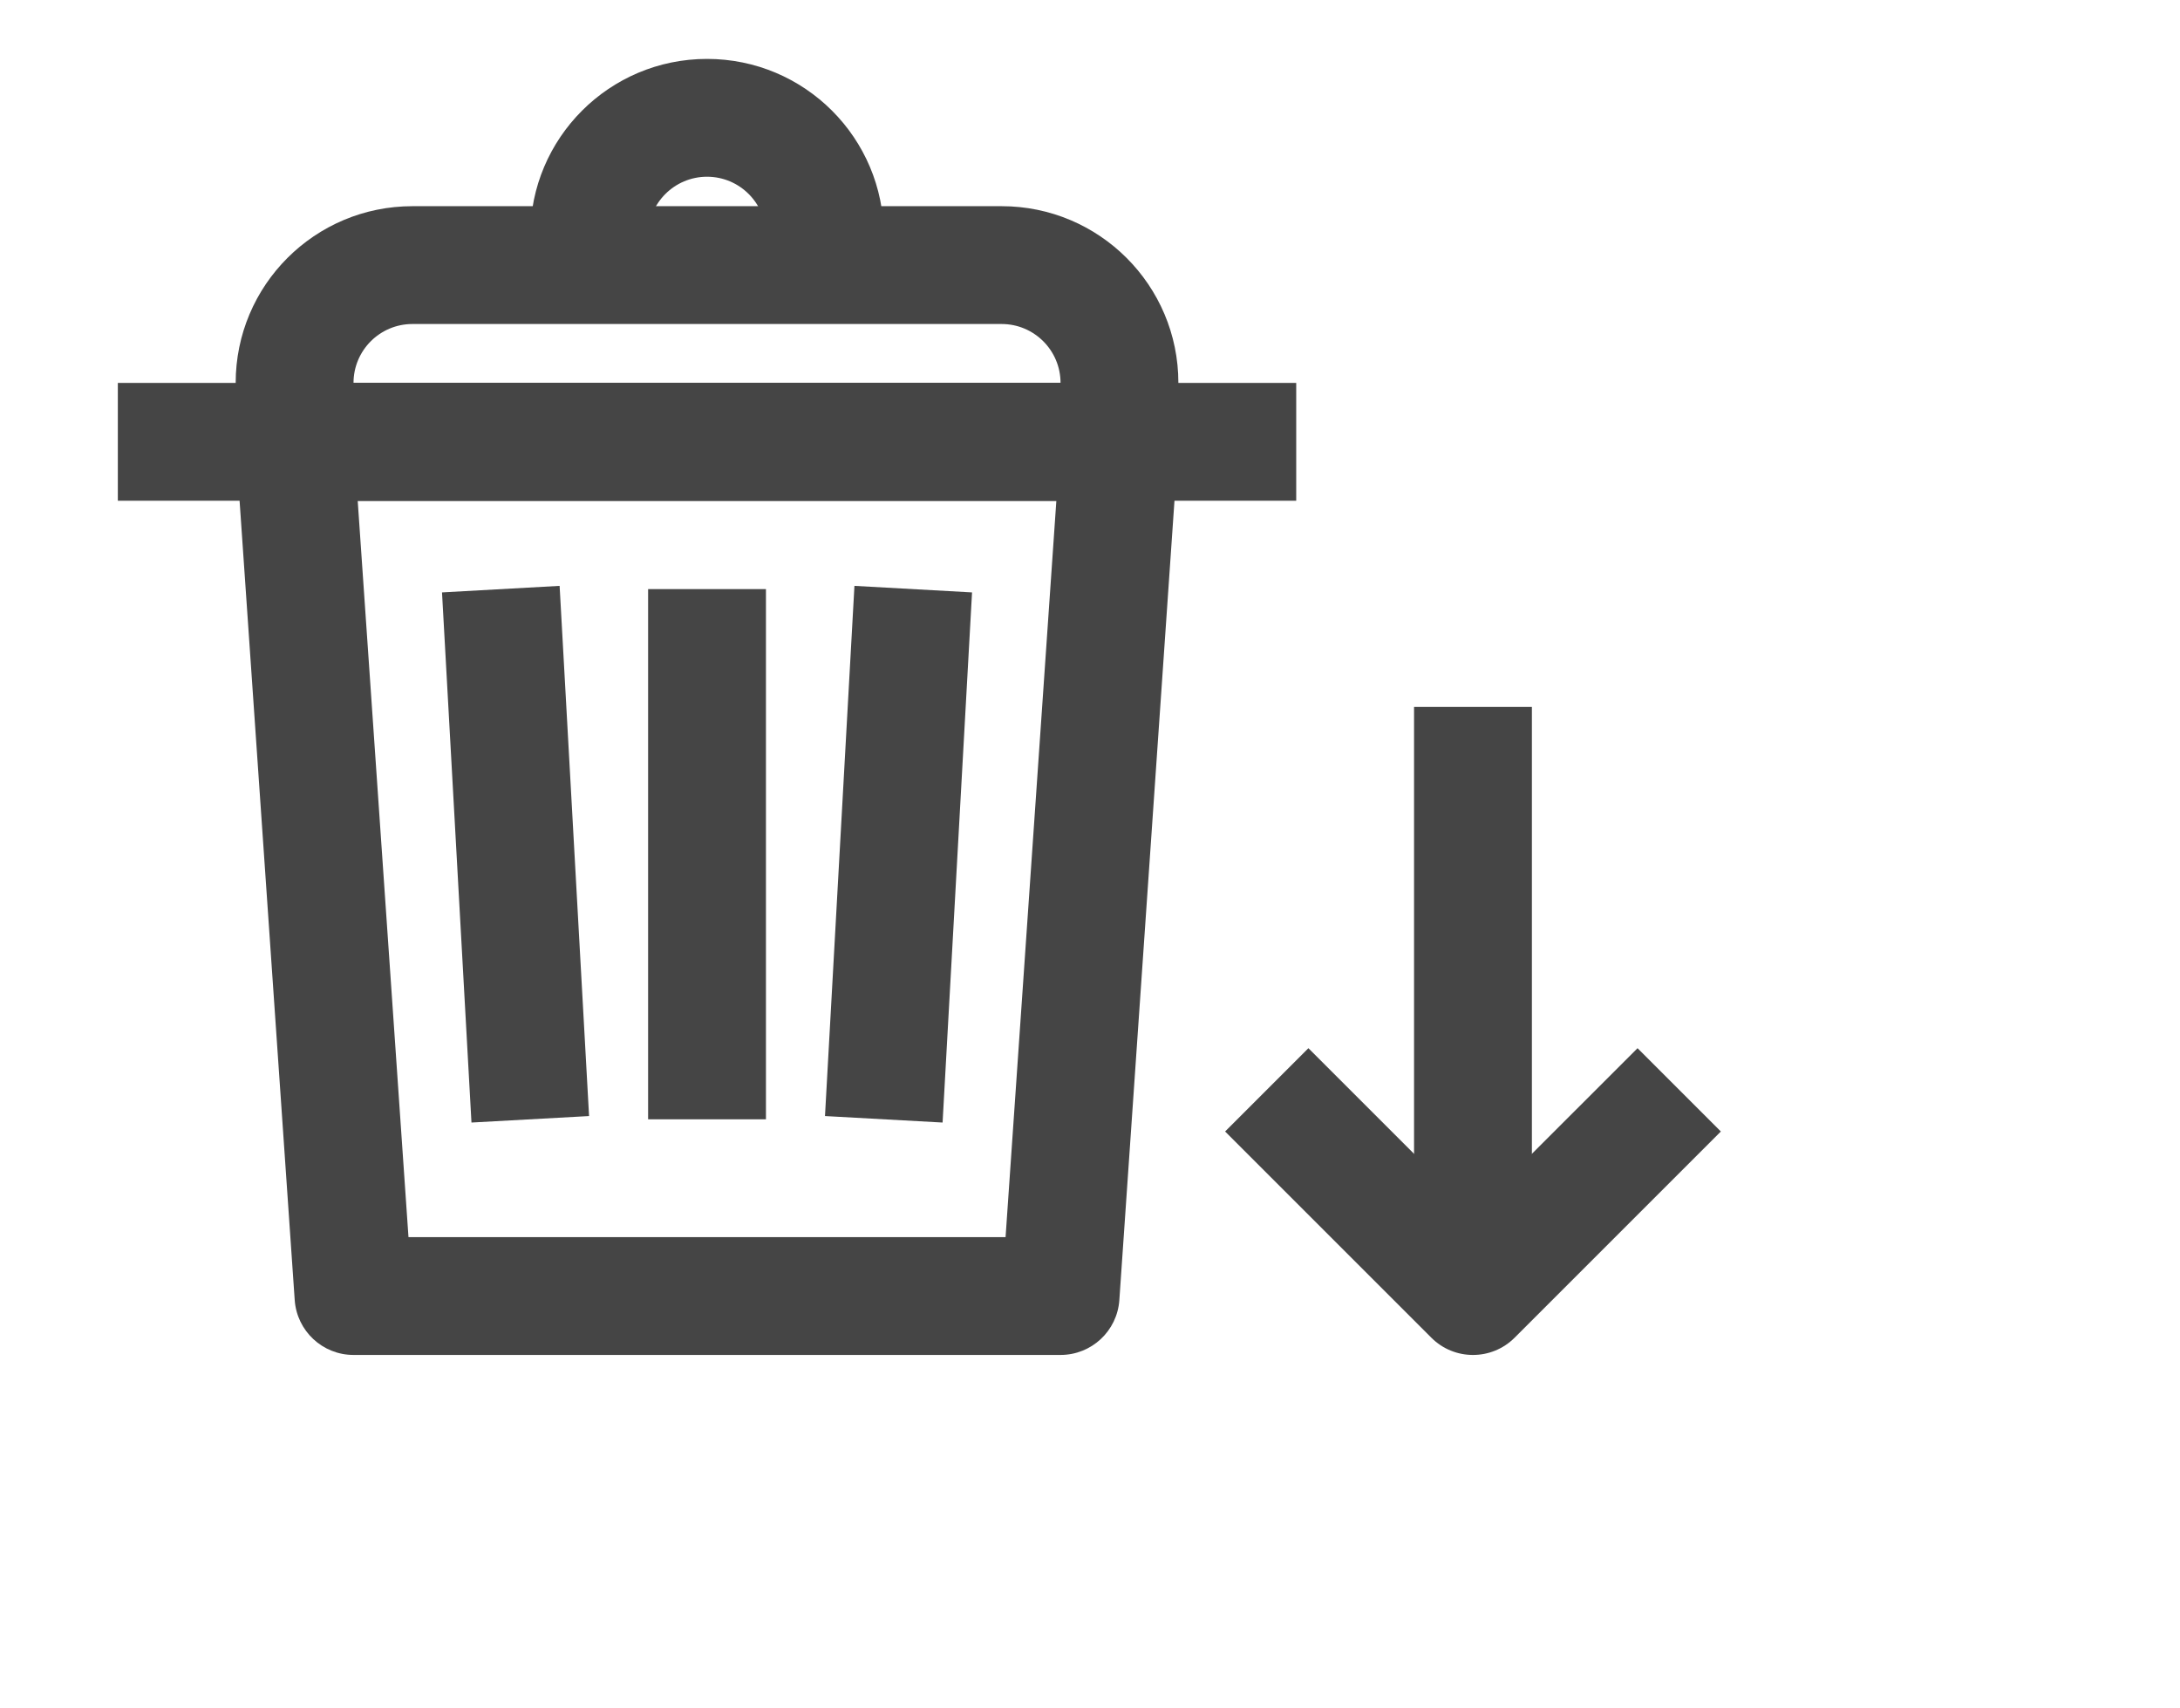 <svg width="37" height="29" viewBox="0 0 37 29" fill="none" xmlns="http://www.w3.org/2000/svg">
<path fill-rule="evenodd" clip-rule="evenodd" d="M4.269 6.818C4.458 6.615 4.723 6.5 5 6.5H19C19.277 6.5 19.542 6.615 19.731 6.818C19.92 7.02 20.017 7.292 19.998 7.569L18.998 22.069C18.962 22.593 18.526 23 18 23H6C5.474 23 5.039 22.593 5.002 22.069L4.002 7.569C3.983 7.292 4.08 7.02 4.269 6.818ZM6.071 8.5L6.933 21H17.067L17.929 8.5H6.071Z" fill="#454545"/>
<path fill-rule="evenodd" clip-rule="evenodd" d="M11 19V10H13V19H11Z" fill="#454545"/>
<path fill-rule="evenodd" clip-rule="evenodd" d="M8.002 19.055L7.502 10.056L9.498 9.945L9.998 18.945L8.002 19.055Z" fill="#454545"/>
<path fill-rule="evenodd" clip-rule="evenodd" d="M15.998 19.055L16.498 10.056L14.502 9.945L14.002 18.945L15.998 19.055Z" fill="#454545"/>
<path fill-rule="evenodd" clip-rule="evenodd" d="M4 6.5C4 4.843 5.343 3.5 7 3.5H17C18.657 3.5 20 4.843 20 6.5V7.5C20 8.052 19.552 8.5 19 8.5H5C4.448 8.5 4 8.052 4 7.5V6.5ZM7 5.5C6.448 5.5 6 5.948 6 6.5H18C18 5.948 17.552 5.5 17 5.5H7Z" fill="#454545"/>
<path fill-rule="evenodd" clip-rule="evenodd" d="M12 3C11.448 3 11 3.448 11 4V4.5H9V4C9 2.343 10.343 1 12 1C13.657 1 15 2.343 15 4V4.5H13V4C13 3.448 12.552 3 12 3Z" fill="#454545"/>
<path fill-rule="evenodd" clip-rule="evenodd" d="M22 8.5H2V6.5H22V8.5Z" fill="#454545"/>
<path fill-rule="evenodd" clip-rule="evenodd" d="M26 21.5V12H24V21.5H26Z" fill="#454545"/>
<path fill-rule="evenodd" clip-rule="evenodd" d="M25 20.586L22.207 17.793L20.793 19.207L24.293 22.707C24.683 23.098 25.317 23.098 25.707 22.707L29.207 19.207L27.793 17.793L25 20.586Z" fill="#454545"/>
</svg>
